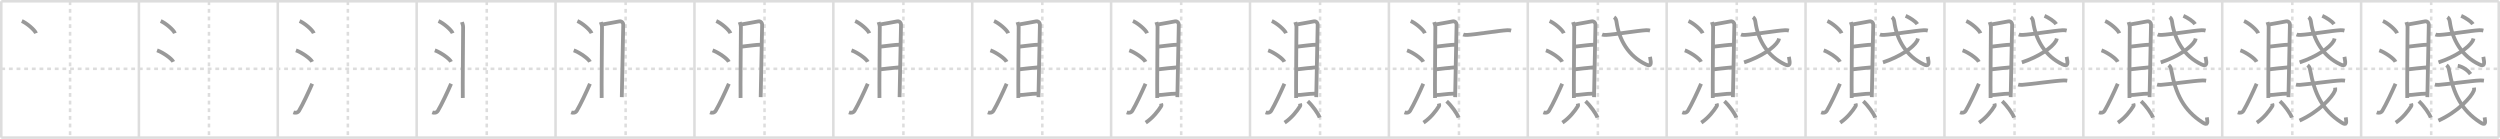 <svg width="1962px" height="109px" viewBox="0 0 1962 109" xmlns="http://www.w3.org/2000/svg" xmlns:xlink="http://www.w3.org/1999/xlink" xml:space="preserve" version="1.1" baseProfile="full">
<line x1="1" y1="1" x2="1961" y2="1" style="stroke:#ddd;stroke-width:2"></line>
<line x1="1" y1="1" x2="1" y2="108" style="stroke:#ddd;stroke-width:2"></line>
<line x1="1" y1="108" x2="1961" y2="108" style="stroke:#ddd;stroke-width:2"></line>
<line x1="1961" y1="1" x2="1961" y2="108" style="stroke:#ddd;stroke-width:2"></line>
<line x1="109" y1="1" x2="109" y2="108" style="stroke:#ddd;stroke-width:2"></line>
<line x1="218" y1="1" x2="218" y2="108" style="stroke:#ddd;stroke-width:2"></line>
<line x1="327" y1="1" x2="327" y2="108" style="stroke:#ddd;stroke-width:2"></line>
<line x1="436" y1="1" x2="436" y2="108" style="stroke:#ddd;stroke-width:2"></line>
<line x1="545" y1="1" x2="545" y2="108" style="stroke:#ddd;stroke-width:2"></line>
<line x1="654" y1="1" x2="654" y2="108" style="stroke:#ddd;stroke-width:2"></line>
<line x1="763" y1="1" x2="763" y2="108" style="stroke:#ddd;stroke-width:2"></line>
<line x1="872" y1="1" x2="872" y2="108" style="stroke:#ddd;stroke-width:2"></line>
<line x1="981" y1="1" x2="981" y2="108" style="stroke:#ddd;stroke-width:2"></line>
<line x1="1090" y1="1" x2="1090" y2="108" style="stroke:#ddd;stroke-width:2"></line>
<line x1="1199" y1="1" x2="1199" y2="108" style="stroke:#ddd;stroke-width:2"></line>
<line x1="1308" y1="1" x2="1308" y2="108" style="stroke:#ddd;stroke-width:2"></line>
<line x1="1417" y1="1" x2="1417" y2="108" style="stroke:#ddd;stroke-width:2"></line>
<line x1="1526" y1="1" x2="1526" y2="108" style="stroke:#ddd;stroke-width:2"></line>
<line x1="1635" y1="1" x2="1635" y2="108" style="stroke:#ddd;stroke-width:2"></line>
<line x1="1744" y1="1" x2="1744" y2="108" style="stroke:#ddd;stroke-width:2"></line>
<line x1="1853" y1="1" x2="1853" y2="108" style="stroke:#ddd;stroke-width:2"></line>
<line x1="1" y1="54" x2="1961" y2="54" style="stroke:#ddd;stroke-width:2;stroke-dasharray:3 3"></line>
<line x1="55" y1="1" x2="55" y2="108" style="stroke:#ddd;stroke-width:2;stroke-dasharray:3 3"></line>
<line x1="164" y1="1" x2="164" y2="108" style="stroke:#ddd;stroke-width:2;stroke-dasharray:3 3"></line>
<line x1="273" y1="1" x2="273" y2="108" style="stroke:#ddd;stroke-width:2;stroke-dasharray:3 3"></line>
<line x1="382" y1="1" x2="382" y2="108" style="stroke:#ddd;stroke-width:2;stroke-dasharray:3 3"></line>
<line x1="491" y1="1" x2="491" y2="108" style="stroke:#ddd;stroke-width:2;stroke-dasharray:3 3"></line>
<line x1="600" y1="1" x2="600" y2="108" style="stroke:#ddd;stroke-width:2;stroke-dasharray:3 3"></line>
<line x1="709" y1="1" x2="709" y2="108" style="stroke:#ddd;stroke-width:2;stroke-dasharray:3 3"></line>
<line x1="818" y1="1" x2="818" y2="108" style="stroke:#ddd;stroke-width:2;stroke-dasharray:3 3"></line>
<line x1="927" y1="1" x2="927" y2="108" style="stroke:#ddd;stroke-width:2;stroke-dasharray:3 3"></line>
<line x1="1036" y1="1" x2="1036" y2="108" style="stroke:#ddd;stroke-width:2;stroke-dasharray:3 3"></line>
<line x1="1145" y1="1" x2="1145" y2="108" style="stroke:#ddd;stroke-width:2;stroke-dasharray:3 3"></line>
<line x1="1254" y1="1" x2="1254" y2="108" style="stroke:#ddd;stroke-width:2;stroke-dasharray:3 3"></line>
<line x1="1363" y1="1" x2="1363" y2="108" style="stroke:#ddd;stroke-width:2;stroke-dasharray:3 3"></line>
<line x1="1472" y1="1" x2="1472" y2="108" style="stroke:#ddd;stroke-width:2;stroke-dasharray:3 3"></line>
<line x1="1581" y1="1" x2="1581" y2="108" style="stroke:#ddd;stroke-width:2;stroke-dasharray:3 3"></line>
<line x1="1690" y1="1" x2="1690" y2="108" style="stroke:#ddd;stroke-width:2;stroke-dasharray:3 3"></line>
<line x1="1799" y1="1" x2="1799" y2="108" style="stroke:#ddd;stroke-width:2;stroke-dasharray:3 3"></line>
<line x1="1908" y1="1" x2="1908" y2="108" style="stroke:#ddd;stroke-width:2;stroke-dasharray:3 3"></line>
<path d="M17.13,16.5c3.92,1.69,10.13,6.96,11.12,9.59" style="fill:none;stroke:#999;stroke-width:3"></path>

<path d="M126.13,16.5c3.92,1.69,10.13,6.96,11.12,9.59" style="fill:none;stroke:#999;stroke-width:3"></path>
<path d="M123.25,39.5c4.5,1.59,11.62,6.53,12.75,9" style="fill:none;stroke:#999;stroke-width:3"></path>

<path d="M235.13,16.5c3.92,1.69,10.13,6.96,11.12,9.59" style="fill:none;stroke:#999;stroke-width:3"></path>
<path d="M232.25,39.5c4.5,1.59,11.62,6.53,12.75,9" style="fill:none;stroke:#999;stroke-width:3"></path>
<path d="M230.25,88.19c1.5,0.56,3.44,0.38,4.42-1.26c2.86-4.77,7.72-15.1,10.33-21.19" style="fill:none;stroke:#999;stroke-width:3"></path>

<path d="M344.13,16.5c3.92,1.69,10.13,6.96,11.12,9.59" style="fill:none;stroke:#999;stroke-width:3"></path>
<path d="M341.25,39.5c4.5,1.59,11.62,6.53,12.75,9" style="fill:none;stroke:#999;stroke-width:3"></path>
<path d="M339.25,88.19c1.5,0.56,3.44,0.38,4.42-1.26c2.86-4.77,7.72-15.1,10.33-21.19" style="fill:none;stroke:#999;stroke-width:3"></path>
<path d="M362.53,17.34c0.37,1.29,0.92,2.26,0.92,3.98c0,1.73-0.41,49.87-0.25,55.57" style="fill:none;stroke:#999;stroke-width:3"></path>

<path d="M453.13,16.5c3.92,1.69,10.13,6.96,11.12,9.59" style="fill:none;stroke:#999;stroke-width:3"></path>
<path d="M450.25,39.5c4.5,1.59,11.62,6.53,12.75,9" style="fill:none;stroke:#999;stroke-width:3"></path>
<path d="M448.25,88.19c1.5,0.56,3.44,0.38,4.42-1.26c2.86-4.77,7.72-15.1,10.33-21.19" style="fill:none;stroke:#999;stroke-width:3"></path>
<path d="M471.53,17.34c0.37,1.29,0.92,2.26,0.92,3.98c0,1.73-0.41,49.87-0.25,55.57" style="fill:none;stroke:#999;stroke-width:3"></path>
<path d="M473.08,19.14c2.17-0.23,11.24-2.12,13.22-2.39c1.65-0.23,2.95,1.27,2.81,2.94c-0.18,2.13-0.71,42.96-1.12,56.55" style="fill:none;stroke:#999;stroke-width:3"></path>

<path d="M562.13,16.5c3.92,1.69,10.13,6.96,11.12,9.59" style="fill:none;stroke:#999;stroke-width:3"></path>
<path d="M559.25,39.5c4.5,1.59,11.62,6.53,12.75,9" style="fill:none;stroke:#999;stroke-width:3"></path>
<path d="M557.25,88.19c1.5,0.56,3.44,0.38,4.42-1.26c2.86-4.77,7.72-15.1,10.33-21.19" style="fill:none;stroke:#999;stroke-width:3"></path>
<path d="M580.53,17.34c0.37,1.29,0.92,2.26,0.92,3.98c0,1.73-0.41,49.87-0.25,55.57" style="fill:none;stroke:#999;stroke-width:3"></path>
<path d="M582.08,19.14c2.17-0.23,11.24-2.12,13.22-2.39c1.65-0.23,2.95,1.27,2.81,2.94c-0.18,2.13-0.71,42.96-1.12,56.55" style="fill:none;stroke:#999;stroke-width:3"></path>
<path d="M582.04,36.59c6.82-0.72,11.4-1.49,14.89-1.49" style="fill:none;stroke:#999;stroke-width:3"></path>

<path d="M671.13,16.5c3.92,1.69,10.13,6.96,11.12,9.59" style="fill:none;stroke:#999;stroke-width:3"></path>
<path d="M668.25,39.5c4.5,1.59,11.62,6.53,12.75,9" style="fill:none;stroke:#999;stroke-width:3"></path>
<path d="M666.25,88.19c1.5,0.56,3.44,0.38,4.42-1.26c2.86-4.77,7.72-15.1,10.33-21.19" style="fill:none;stroke:#999;stroke-width:3"></path>
<path d="M689.53,17.34c0.37,1.29,0.92,2.26,0.92,3.98c0,1.73-0.41,49.87-0.25,55.57" style="fill:none;stroke:#999;stroke-width:3"></path>
<path d="M691.08,19.14c2.17-0.23,11.24-2.12,13.22-2.39c1.65-0.23,2.95,1.27,2.81,2.94c-0.18,2.13-0.71,42.96-1.12,56.55" style="fill:none;stroke:#999;stroke-width:3"></path>
<path d="M691.04,36.59c6.82-0.72,11.4-1.49,14.89-1.49" style="fill:none;stroke:#999;stroke-width:3"></path>
<path d="M690.62,54.46c8.31-1.1,6.54-0.63,15.67-1.66" style="fill:none;stroke:#999;stroke-width:3"></path>

<path d="M780.13,16.5c3.92,1.69,10.13,6.96,11.12,9.59" style="fill:none;stroke:#999;stroke-width:3"></path>
<path d="M777.25,39.5c4.5,1.59,11.62,6.53,12.75,9" style="fill:none;stroke:#999;stroke-width:3"></path>
<path d="M775.25,88.19c1.5,0.56,3.44,0.38,4.42-1.26c2.86-4.77,7.72-15.1,10.33-21.19" style="fill:none;stroke:#999;stroke-width:3"></path>
<path d="M798.53,17.34c0.37,1.29,0.92,2.26,0.92,3.98c0,1.73-0.41,49.87-0.25,55.57" style="fill:none;stroke:#999;stroke-width:3"></path>
<path d="M800.08,19.14c2.17-0.23,11.24-2.12,13.22-2.39c1.65-0.23,2.95,1.27,2.81,2.94c-0.18,2.13-0.71,42.96-1.12,56.55" style="fill:none;stroke:#999;stroke-width:3"></path>
<path d="M800.04,36.59c6.82-0.72,11.4-1.49,14.89-1.49" style="fill:none;stroke:#999;stroke-width:3"></path>
<path d="M799.62,54.46c8.31-1.1,6.54-0.63,15.67-1.66" style="fill:none;stroke:#999;stroke-width:3"></path>
<path d="M799.58,74.61c4.32,0,9.11-1.11,14.7-1.11" style="fill:none;stroke:#999;stroke-width:3"></path>

<path d="M889.13,16.5c3.92,1.69,10.13,6.96,11.12,9.59" style="fill:none;stroke:#999;stroke-width:3"></path>
<path d="M886.25,39.5c4.5,1.59,11.62,6.53,12.75,9" style="fill:none;stroke:#999;stroke-width:3"></path>
<path d="M884.25,88.19c1.5,0.56,3.44,0.38,4.42-1.26c2.86-4.77,7.72-15.1,10.33-21.19" style="fill:none;stroke:#999;stroke-width:3"></path>
<path d="M907.53,17.34c0.37,1.29,0.92,2.26,0.92,3.98c0,1.73-0.41,49.87-0.25,55.57" style="fill:none;stroke:#999;stroke-width:3"></path>
<path d="M909.08,19.14c2.17-0.23,11.24-2.12,13.22-2.39c1.65-0.23,2.95,1.27,2.81,2.94c-0.18,2.13-0.71,42.96-1.12,56.55" style="fill:none;stroke:#999;stroke-width:3"></path>
<path d="M909.04,36.59c6.82-0.72,11.4-1.49,14.89-1.49" style="fill:none;stroke:#999;stroke-width:3"></path>
<path d="M908.62,54.46c8.31-1.1,6.54-0.63,15.67-1.66" style="fill:none;stroke:#999;stroke-width:3"></path>
<path d="M908.58,74.61c4.32,0,9.11-1.11,14.7-1.11" style="fill:none;stroke:#999;stroke-width:3"></path>
<path d="M911.19,81.23c0.3,1.11,0.53,1.36,0,2.21C909.0,87,904.75,92.5,899.18,96.25" style="fill:none;stroke:#999;stroke-width:3"></path>

<path d="M998.13,16.5c3.92,1.69,10.13,6.96,11.12,9.59" style="fill:none;stroke:#999;stroke-width:3"></path>
<path d="M995.25,39.5c4.5,1.59,11.62,6.53,12.75,9" style="fill:none;stroke:#999;stroke-width:3"></path>
<path d="M993.25,88.19c1.5,0.56,3.44,0.38,4.42-1.26c2.86-4.77,7.72-15.1,10.33-21.19" style="fill:none;stroke:#999;stroke-width:3"></path>
<path d="M1016.53,17.34c0.37,1.29,0.92,2.26,0.92,3.98c0,1.73-0.41,49.87-0.25,55.57" style="fill:none;stroke:#999;stroke-width:3"></path>
<path d="M1018.08,19.14c2.17-0.23,11.24-2.12,13.22-2.39c1.65-0.23,2.95,1.27,2.81,2.94c-0.18,2.13-0.71,42.96-1.12,56.55" style="fill:none;stroke:#999;stroke-width:3"></path>
<path d="M1018.04,36.59c6.82-0.72,11.4-1.49,14.89-1.49" style="fill:none;stroke:#999;stroke-width:3"></path>
<path d="M1017.62,54.46c8.31-1.1,6.54-0.63,15.67-1.66" style="fill:none;stroke:#999;stroke-width:3"></path>
<path d="M1017.58,74.61c4.32,0,9.11-1.11,14.7-1.11" style="fill:none;stroke:#999;stroke-width:3"></path>
<path d="M1020.19,81.23c0.3,1.11,0.53,1.36,0,2.21C1018.0,87,1013.75,92.5,1008.18,96.25" style="fill:none;stroke:#999;stroke-width:3"></path>
<path d="M1026.32,79.45c3.8,3.48,8.3,9.79,9.34,12.83" style="fill:none;stroke:#999;stroke-width:3"></path>

<path d="M1107.13,16.5c3.92,1.69,10.13,6.96,11.12,9.59" style="fill:none;stroke:#999;stroke-width:3"></path>
<path d="M1104.25,39.5c4.5,1.59,11.62,6.53,12.75,9" style="fill:none;stroke:#999;stroke-width:3"></path>
<path d="M1102.25,88.19c1.5,0.56,3.44,0.38,4.42-1.26c2.86-4.77,7.72-15.1,10.33-21.19" style="fill:none;stroke:#999;stroke-width:3"></path>
<path d="M1125.53,17.34c0.37,1.29,0.92,2.26,0.92,3.98c0,1.73-0.41,49.87-0.25,55.57" style="fill:none;stroke:#999;stroke-width:3"></path>
<path d="M1127.08,19.14c2.17-0.23,11.24-2.12,13.22-2.39c1.65-0.23,2.95,1.27,2.81,2.94c-0.18,2.13-0.71,42.96-1.12,56.55" style="fill:none;stroke:#999;stroke-width:3"></path>
<path d="M1127.04,36.59c6.82-0.72,11.4-1.49,14.89-1.49" style="fill:none;stroke:#999;stroke-width:3"></path>
<path d="M1126.62,54.46c8.31-1.1,6.54-0.63,15.67-1.66" style="fill:none;stroke:#999;stroke-width:3"></path>
<path d="M1126.58,74.61c4.32,0,9.11-1.11,14.7-1.11" style="fill:none;stroke:#999;stroke-width:3"></path>
<path d="M1129.19,81.23c0.3,1.11,0.53,1.36,0,2.21C1127.0,87,1122.75,92.5,1117.18,96.25" style="fill:none;stroke:#999;stroke-width:3"></path>
<path d="M1135.32,79.45c3.8,3.48,8.3,9.79,9.34,12.83" style="fill:none;stroke:#999;stroke-width:3"></path>
<path d="M1148.33,27.07c0.84,0.33,2.38,0.37,3.22,0.33c6.54-0.3,23.88-3.26,31.44-3.71c1.4-0.08,2.24,0.16,2.94,0.33" style="fill:none;stroke:#999;stroke-width:3"></path>

<path d="M1216.13,16.5c3.92,1.69,10.13,6.96,11.12,9.59" style="fill:none;stroke:#999;stroke-width:3"></path>
<path d="M1213.25,39.5c4.5,1.59,11.62,6.53,12.75,9" style="fill:none;stroke:#999;stroke-width:3"></path>
<path d="M1211.25,88.19c1.5,0.56,3.44,0.38,4.42-1.26c2.86-4.77,7.72-15.1,10.33-21.19" style="fill:none;stroke:#999;stroke-width:3"></path>
<path d="M1234.53,17.34c0.37,1.29,0.92,2.26,0.92,3.98c0,1.73-0.41,49.87-0.25,55.57" style="fill:none;stroke:#999;stroke-width:3"></path>
<path d="M1236.08,19.14c2.17-0.23,11.24-2.12,13.22-2.39c1.65-0.23,2.95,1.27,2.81,2.94c-0.18,2.13-0.71,42.96-1.12,56.55" style="fill:none;stroke:#999;stroke-width:3"></path>
<path d="M1236.04,36.59c6.82-0.72,11.4-1.49,14.89-1.49" style="fill:none;stroke:#999;stroke-width:3"></path>
<path d="M1235.62,54.46c8.31-1.1,6.54-0.63,15.67-1.66" style="fill:none;stroke:#999;stroke-width:3"></path>
<path d="M1235.58,74.61c4.32,0,9.11-1.11,14.7-1.11" style="fill:none;stroke:#999;stroke-width:3"></path>
<path d="M1238.19,81.23c0.3,1.11,0.53,1.36,0,2.21C1236.0,87,1231.75,92.5,1226.18,96.25" style="fill:none;stroke:#999;stroke-width:3"></path>
<path d="M1244.32,79.45c3.8,3.48,8.3,9.79,9.34,12.83" style="fill:none;stroke:#999;stroke-width:3"></path>
<path d="M1257.33,27.07c0.84,0.33,2.38,0.37,3.22,0.33c6.54-0.3,23.88-3.26,31.44-3.71c1.4-0.08,2.24,0.16,2.94,0.33" style="fill:none;stroke:#999;stroke-width:3"></path>
<path d="M1266.74,13.5c1.13,0.79,1.65,1.92,1.89,3.62C1270.6,31.33,1278.0,44,1291.67,50.51c4.3,2.05,4.38-0.29,3.25-5.9" style="fill:none;stroke:#999;stroke-width:3"></path>

<path d="M1325.13,16.5c3.92,1.69,10.13,6.96,11.12,9.59" style="fill:none;stroke:#999;stroke-width:3"></path>
<path d="M1322.25,39.5c4.5,1.59,11.62,6.53,12.75,9" style="fill:none;stroke:#999;stroke-width:3"></path>
<path d="M1320.25,88.19c1.5,0.56,3.44,0.38,4.42-1.26c2.86-4.77,7.72-15.1,10.33-21.19" style="fill:none;stroke:#999;stroke-width:3"></path>
<path d="M1343.53,17.34c0.37,1.29,0.92,2.26,0.92,3.98c0,1.73-0.41,49.87-0.25,55.57" style="fill:none;stroke:#999;stroke-width:3"></path>
<path d="M1345.08,19.14c2.17-0.23,11.24-2.12,13.22-2.39c1.65-0.23,2.95,1.27,2.81,2.94c-0.18,2.13-0.71,42.96-1.12,56.55" style="fill:none;stroke:#999;stroke-width:3"></path>
<path d="M1345.04,36.59c6.82-0.72,11.4-1.49,14.89-1.49" style="fill:none;stroke:#999;stroke-width:3"></path>
<path d="M1344.62,54.46c8.31-1.1,6.54-0.63,15.67-1.66" style="fill:none;stroke:#999;stroke-width:3"></path>
<path d="M1344.58,74.61c4.32,0,9.11-1.11,14.7-1.11" style="fill:none;stroke:#999;stroke-width:3"></path>
<path d="M1347.19,81.23c0.3,1.11,0.53,1.36,0,2.21C1345.0,87,1340.75,92.5,1335.18,96.25" style="fill:none;stroke:#999;stroke-width:3"></path>
<path d="M1353.32,79.45c3.8,3.48,8.3,9.79,9.34,12.83" style="fill:none;stroke:#999;stroke-width:3"></path>
<path d="M1366.33,27.07c0.84,0.33,2.38,0.37,3.22,0.33c6.54-0.3,23.88-3.26,31.44-3.71c1.4-0.08,2.24,0.16,2.94,0.33" style="fill:none;stroke:#999;stroke-width:3"></path>
<path d="M1375.74,13.5c1.13,0.79,1.65,1.92,1.89,3.62C1379.6,31.33,1387.0,44,1400.67,50.51c4.3,2.05,4.38-0.29,3.25-5.9" style="fill:none;stroke:#999;stroke-width:3"></path>
<path d="M1396.17,30.2c-0.15,0.65-0.29,1.32-0.64,1.92c-3.03,5.2-13.28,12.38-26.78,16.83" style="fill:none;stroke:#999;stroke-width:3"></path>

<path d="M1434.13,16.5c3.92,1.69,10.13,6.96,11.12,9.59" style="fill:none;stroke:#999;stroke-width:3"></path>
<path d="M1431.25,39.5c4.5,1.59,11.62,6.53,12.75,9" style="fill:none;stroke:#999;stroke-width:3"></path>
<path d="M1429.25,88.19c1.5,0.56,3.44,0.38,4.42-1.26c2.86-4.77,7.72-15.1,10.33-21.19" style="fill:none;stroke:#999;stroke-width:3"></path>
<path d="M1452.53,17.34c0.37,1.29,0.92,2.26,0.92,3.98c0,1.73-0.41,49.87-0.25,55.57" style="fill:none;stroke:#999;stroke-width:3"></path>
<path d="M1454.08,19.14c2.17-0.23,11.24-2.12,13.22-2.39c1.65-0.23,2.95,1.27,2.81,2.94c-0.18,2.13-0.71,42.96-1.12,56.55" style="fill:none;stroke:#999;stroke-width:3"></path>
<path d="M1454.04,36.59c6.82-0.72,11.4-1.49,14.89-1.49" style="fill:none;stroke:#999;stroke-width:3"></path>
<path d="M1453.62,54.46c8.31-1.1,6.54-0.63,15.67-1.66" style="fill:none;stroke:#999;stroke-width:3"></path>
<path d="M1453.58,74.61c4.32,0,9.11-1.11,14.7-1.11" style="fill:none;stroke:#999;stroke-width:3"></path>
<path d="M1456.19,81.23c0.3,1.11,0.53,1.36,0,2.21C1454.0,87,1449.75,92.5,1444.18,96.25" style="fill:none;stroke:#999;stroke-width:3"></path>
<path d="M1462.32,79.45c3.8,3.48,8.3,9.79,9.34,12.83" style="fill:none;stroke:#999;stroke-width:3"></path>
<path d="M1475.33,27.07c0.84,0.33,2.38,0.37,3.22,0.33c6.54-0.3,23.88-3.26,31.44-3.71c1.4-0.08,2.24,0.16,2.94,0.33" style="fill:none;stroke:#999;stroke-width:3"></path>
<path d="M1484.74,13.5c1.13,0.79,1.65,1.92,1.89,3.62C1488.6,31.33,1496.0,44,1509.67,50.51c4.3,2.05,4.38-0.29,3.25-5.9" style="fill:none;stroke:#999;stroke-width:3"></path>
<path d="M1505.17,30.2c-0.15,0.65-0.29,1.32-0.64,1.92c-3.03,5.2-13.28,12.38-26.78,16.83" style="fill:none;stroke:#999;stroke-width:3"></path>
<path d="M1495.54,12.43c2.99,1.3,7.78,4.27,9.18,6.5" style="fill:none;stroke:#999;stroke-width:3"></path>

<path d="M1543.13,16.5c3.92,1.69,10.13,6.96,11.12,9.59" style="fill:none;stroke:#999;stroke-width:3"></path>
<path d="M1540.25,39.5c4.5,1.59,11.62,6.53,12.75,9" style="fill:none;stroke:#999;stroke-width:3"></path>
<path d="M1538.25,88.19c1.5,0.56,3.44,0.38,4.42-1.26c2.86-4.77,7.72-15.1,10.33-21.19" style="fill:none;stroke:#999;stroke-width:3"></path>
<path d="M1561.53,17.34c0.37,1.29,0.92,2.26,0.92,3.98c0,1.73-0.41,49.87-0.25,55.57" style="fill:none;stroke:#999;stroke-width:3"></path>
<path d="M1563.08,19.14c2.17-0.23,11.24-2.12,13.22-2.39c1.65-0.23,2.95,1.27,2.81,2.94c-0.18,2.13-0.71,42.96-1.12,56.55" style="fill:none;stroke:#999;stroke-width:3"></path>
<path d="M1563.04,36.59c6.82-0.72,11.4-1.49,14.89-1.49" style="fill:none;stroke:#999;stroke-width:3"></path>
<path d="M1562.62,54.46c8.31-1.1,6.54-0.63,15.67-1.66" style="fill:none;stroke:#999;stroke-width:3"></path>
<path d="M1562.58,74.61c4.32,0,9.11-1.11,14.7-1.11" style="fill:none;stroke:#999;stroke-width:3"></path>
<path d="M1565.19,81.23c0.3,1.11,0.53,1.36,0,2.21C1563.0,87,1558.75,92.5,1553.18,96.25" style="fill:none;stroke:#999;stroke-width:3"></path>
<path d="M1571.32,79.45c3.8,3.48,8.3,9.79,9.34,12.83" style="fill:none;stroke:#999;stroke-width:3"></path>
<path d="M1584.33,27.07c0.84,0.33,2.38,0.37,3.22,0.33c6.54-0.3,23.88-3.26,31.44-3.71c1.4-0.08,2.24,0.16,2.94,0.33" style="fill:none;stroke:#999;stroke-width:3"></path>
<path d="M1593.74,13.5c1.13,0.79,1.65,1.92,1.89,3.62C1597.6,31.33,1605.0,44,1618.67,50.51c4.3,2.05,4.38-0.29,3.25-5.9" style="fill:none;stroke:#999;stroke-width:3"></path>
<path d="M1614.17,30.2c-0.15,0.65-0.29,1.32-0.64,1.92c-3.03,5.2-13.28,12.38-26.78,16.83" style="fill:none;stroke:#999;stroke-width:3"></path>
<path d="M1604.54,12.43c2.99,1.3,7.78,4.27,9.18,6.5" style="fill:none;stroke:#999;stroke-width:3"></path>
<path d="M1583.87,66.39c0.8,0.21,2.27,0.27,3.07,0.21c7.01-0.52,25.41-3.19,32.64-3.47c1.33-0.05,2.14,0.1,2.81,0.2" style="fill:none;stroke:#999;stroke-width:3"></path>

<path d="M1652.13,16.5c3.92,1.69,10.13,6.96,11.12,9.59" style="fill:none;stroke:#999;stroke-width:3"></path>
<path d="M1649.25,39.5c4.5,1.59,11.62,6.53,12.75,9" style="fill:none;stroke:#999;stroke-width:3"></path>
<path d="M1647.25,88.19c1.5,0.56,3.44,0.38,4.42-1.26c2.86-4.77,7.72-15.1,10.33-21.19" style="fill:none;stroke:#999;stroke-width:3"></path>
<path d="M1670.53,17.34c0.37,1.29,0.92,2.26,0.92,3.98c0,1.73-0.41,49.87-0.25,55.57" style="fill:none;stroke:#999;stroke-width:3"></path>
<path d="M1672.08,19.14c2.17-0.23,11.24-2.12,13.22-2.39c1.65-0.23,2.95,1.27,2.81,2.94c-0.18,2.13-0.71,42.96-1.12,56.55" style="fill:none;stroke:#999;stroke-width:3"></path>
<path d="M1672.04,36.59c6.82-0.72,11.4-1.49,14.89-1.49" style="fill:none;stroke:#999;stroke-width:3"></path>
<path d="M1671.62,54.46c8.31-1.1,6.54-0.63,15.67-1.66" style="fill:none;stroke:#999;stroke-width:3"></path>
<path d="M1671.58,74.61c4.32,0,9.11-1.11,14.7-1.11" style="fill:none;stroke:#999;stroke-width:3"></path>
<path d="M1674.19,81.23c0.3,1.11,0.53,1.36,0,2.21C1672.0,87,1667.75,92.5,1662.18,96.25" style="fill:none;stroke:#999;stroke-width:3"></path>
<path d="M1680.32,79.45c3.8,3.48,8.3,9.79,9.34,12.83" style="fill:none;stroke:#999;stroke-width:3"></path>
<path d="M1693.33,27.07c0.84,0.33,2.38,0.37,3.22,0.33c6.54-0.3,23.88-3.26,31.44-3.71c1.4-0.08,2.24,0.16,2.94,0.33" style="fill:none;stroke:#999;stroke-width:3"></path>
<path d="M1702.74,13.5c1.13,0.79,1.65,1.92,1.89,3.62C1706.6,31.33,1714.0,44,1727.67,50.51c4.3,2.05,4.38-0.29,3.25-5.9" style="fill:none;stroke:#999;stroke-width:3"></path>
<path d="M1723.17,30.2c-0.15,0.65-0.29,1.32-0.64,1.92c-3.03,5.2-13.28,12.38-26.78,16.83" style="fill:none;stroke:#999;stroke-width:3"></path>
<path d="M1713.54,12.43c2.99,1.3,7.78,4.27,9.18,6.5" style="fill:none;stroke:#999;stroke-width:3"></path>
<path d="M1692.87,66.39c0.8,0.21,2.27,0.27,3.07,0.21c7.01-0.52,25.41-3.19,32.64-3.47c1.33-0.05,2.14,0.1,2.81,0.2" style="fill:none;stroke:#999;stroke-width:3"></path>
<path d="M1701.97,51.17c1.24,0.97,1.65,1.74,2.03,3.8c3.51,18.92,9.7,31.44,24.41,41.02c4.5,2.93,4.17,0.42,3.55-3.88" style="fill:none;stroke:#999;stroke-width:3"></path>

<path d="M1761.13,16.5c3.92,1.69,10.13,6.96,11.12,9.59" style="fill:none;stroke:#999;stroke-width:3"></path>
<path d="M1758.25,39.5c4.5,1.59,11.62,6.53,12.75,9" style="fill:none;stroke:#999;stroke-width:3"></path>
<path d="M1756.25,88.19c1.5,0.56,3.44,0.38,4.42-1.26c2.86-4.77,7.72-15.1,10.33-21.19" style="fill:none;stroke:#999;stroke-width:3"></path>
<path d="M1779.53,17.34c0.37,1.29,0.92,2.26,0.92,3.98c0,1.73-0.41,49.87-0.25,55.57" style="fill:none;stroke:#999;stroke-width:3"></path>
<path d="M1781.08,19.14c2.17-0.23,11.24-2.12,13.22-2.39c1.65-0.23,2.95,1.27,2.81,2.94c-0.18,2.13-0.71,42.96-1.12,56.55" style="fill:none;stroke:#999;stroke-width:3"></path>
<path d="M1781.04,36.59c6.82-0.72,11.4-1.49,14.89-1.49" style="fill:none;stroke:#999;stroke-width:3"></path>
<path d="M1780.62,54.46c8.31-1.1,6.54-0.63,15.67-1.66" style="fill:none;stroke:#999;stroke-width:3"></path>
<path d="M1780.58,74.61c4.32,0,9.11-1.11,14.7-1.11" style="fill:none;stroke:#999;stroke-width:3"></path>
<path d="M1783.19,81.23c0.3,1.11,0.53,1.36,0,2.21C1781.0,87,1776.75,92.5,1771.18,96.25" style="fill:none;stroke:#999;stroke-width:3"></path>
<path d="M1789.32,79.45c3.8,3.48,8.3,9.79,9.34,12.83" style="fill:none;stroke:#999;stroke-width:3"></path>
<path d="M1802.33,27.07c0.84,0.33,2.38,0.37,3.22,0.33c6.54-0.3,23.88-3.26,31.44-3.71c1.4-0.08,2.24,0.16,2.94,0.33" style="fill:none;stroke:#999;stroke-width:3"></path>
<path d="M1811.74,13.5c1.13,0.79,1.65,1.92,1.89,3.62C1815.6,31.33,1823.0,44,1836.67,50.51c4.3,2.05,4.38-0.29,3.25-5.9" style="fill:none;stroke:#999;stroke-width:3"></path>
<path d="M1832.17,30.2c-0.15,0.65-0.29,1.32-0.64,1.92c-3.03,5.2-13.28,12.38-26.78,16.83" style="fill:none;stroke:#999;stroke-width:3"></path>
<path d="M1822.54,12.43c2.99,1.3,7.78,4.27,9.18,6.5" style="fill:none;stroke:#999;stroke-width:3"></path>
<path d="M1801.87,66.39c0.8,0.21,2.27,0.27,3.07,0.21c7.01-0.52,25.41-3.19,32.64-3.47c1.33-0.05,2.14,0.1,2.81,0.2" style="fill:none;stroke:#999;stroke-width:3"></path>
<path d="M1810.97,51.17c1.24,0.97,1.65,1.74,2.03,3.8c3.51,18.92,9.7,31.44,24.41,41.02c4.5,2.93,4.17,0.42,3.55-3.88" style="fill:none;stroke:#999;stroke-width:3"></path>
<path d="M1832.61,68.78c0.08,0.6,0.17,1.54-0.16,2.39c-1.92,5.05-12.69,16.68-27.78,23.46" style="fill:none;stroke:#999;stroke-width:3"></path>

<path d="M1870.13,16.5c3.92,1.69,10.13,6.96,11.12,9.59" style="fill:none;stroke:#999;stroke-width:3"></path>
<path d="M1867.25,39.5c4.5,1.59,11.62,6.53,12.75,9" style="fill:none;stroke:#999;stroke-width:3"></path>
<path d="M1865.25,88.19c1.5,0.56,3.44,0.38,4.42-1.26c2.86-4.77,7.72-15.1,10.33-21.19" style="fill:none;stroke:#999;stroke-width:3"></path>
<path d="M1888.53,17.34c0.37,1.29,0.92,2.26,0.92,3.98c0,1.73-0.41,49.87-0.25,55.57" style="fill:none;stroke:#999;stroke-width:3"></path>
<path d="M1890.08,19.14c2.17-0.23,11.24-2.12,13.22-2.39c1.65-0.23,2.95,1.27,2.81,2.94c-0.18,2.13-0.71,42.96-1.12,56.55" style="fill:none;stroke:#999;stroke-width:3"></path>
<path d="M1890.04,36.59c6.82-0.72,11.4-1.49,14.89-1.49" style="fill:none;stroke:#999;stroke-width:3"></path>
<path d="M1889.62,54.46c8.31-1.1,6.54-0.63,15.67-1.66" style="fill:none;stroke:#999;stroke-width:3"></path>
<path d="M1889.58,74.61c4.32,0,9.11-1.11,14.7-1.11" style="fill:none;stroke:#999;stroke-width:3"></path>
<path d="M1892.19,81.23c0.3,1.11,0.53,1.36,0,2.21C1890.0,87,1885.75,92.5,1880.18,96.25" style="fill:none;stroke:#999;stroke-width:3"></path>
<path d="M1898.32,79.45c3.8,3.48,8.3,9.79,9.34,12.83" style="fill:none;stroke:#999;stroke-width:3"></path>
<path d="M1911.33,27.07c0.84,0.33,2.38,0.37,3.22,0.33c6.54-0.3,23.88-3.26,31.44-3.71c1.4-0.08,2.24,0.16,2.94,0.33" style="fill:none;stroke:#999;stroke-width:3"></path>
<path d="M1920.74,13.5c1.13,0.79,1.65,1.92,1.89,3.62C1924.6,31.33,1932.0,44,1945.67,50.51c4.3,2.05,4.38-0.29,3.25-5.9" style="fill:none;stroke:#999;stroke-width:3"></path>
<path d="M1941.17,30.2c-0.15,0.65-0.29,1.32-0.64,1.92c-3.03,5.2-13.28,12.38-26.78,16.83" style="fill:none;stroke:#999;stroke-width:3"></path>
<path d="M1931.54,12.43c2.99,1.3,7.78,4.27,9.18,6.5" style="fill:none;stroke:#999;stroke-width:3"></path>
<path d="M1910.87,66.39c0.8,0.21,2.27,0.27,3.07,0.21c7.01-0.52,25.41-3.19,32.64-3.47c1.33-0.05,2.14,0.1,2.81,0.2" style="fill:none;stroke:#999;stroke-width:3"></path>
<path d="M1919.97,51.17c1.24,0.97,1.65,1.74,2.03,3.8c3.51,18.92,9.7,31.44,24.41,41.02c4.5,2.93,4.17,0.42,3.55-3.88" style="fill:none;stroke:#999;stroke-width:3"></path>
<path d="M1941.61,68.78c0.08,0.6,0.17,1.54-0.16,2.39c-1.92,5.05-12.69,16.68-27.78,23.46" style="fill:none;stroke:#999;stroke-width:3"></path>
<path d="M1928.83,51.62c4.67,0.88,8.51,4.27,10.04,6.5" style="fill:none;stroke:#999;stroke-width:3"></path>

</svg>